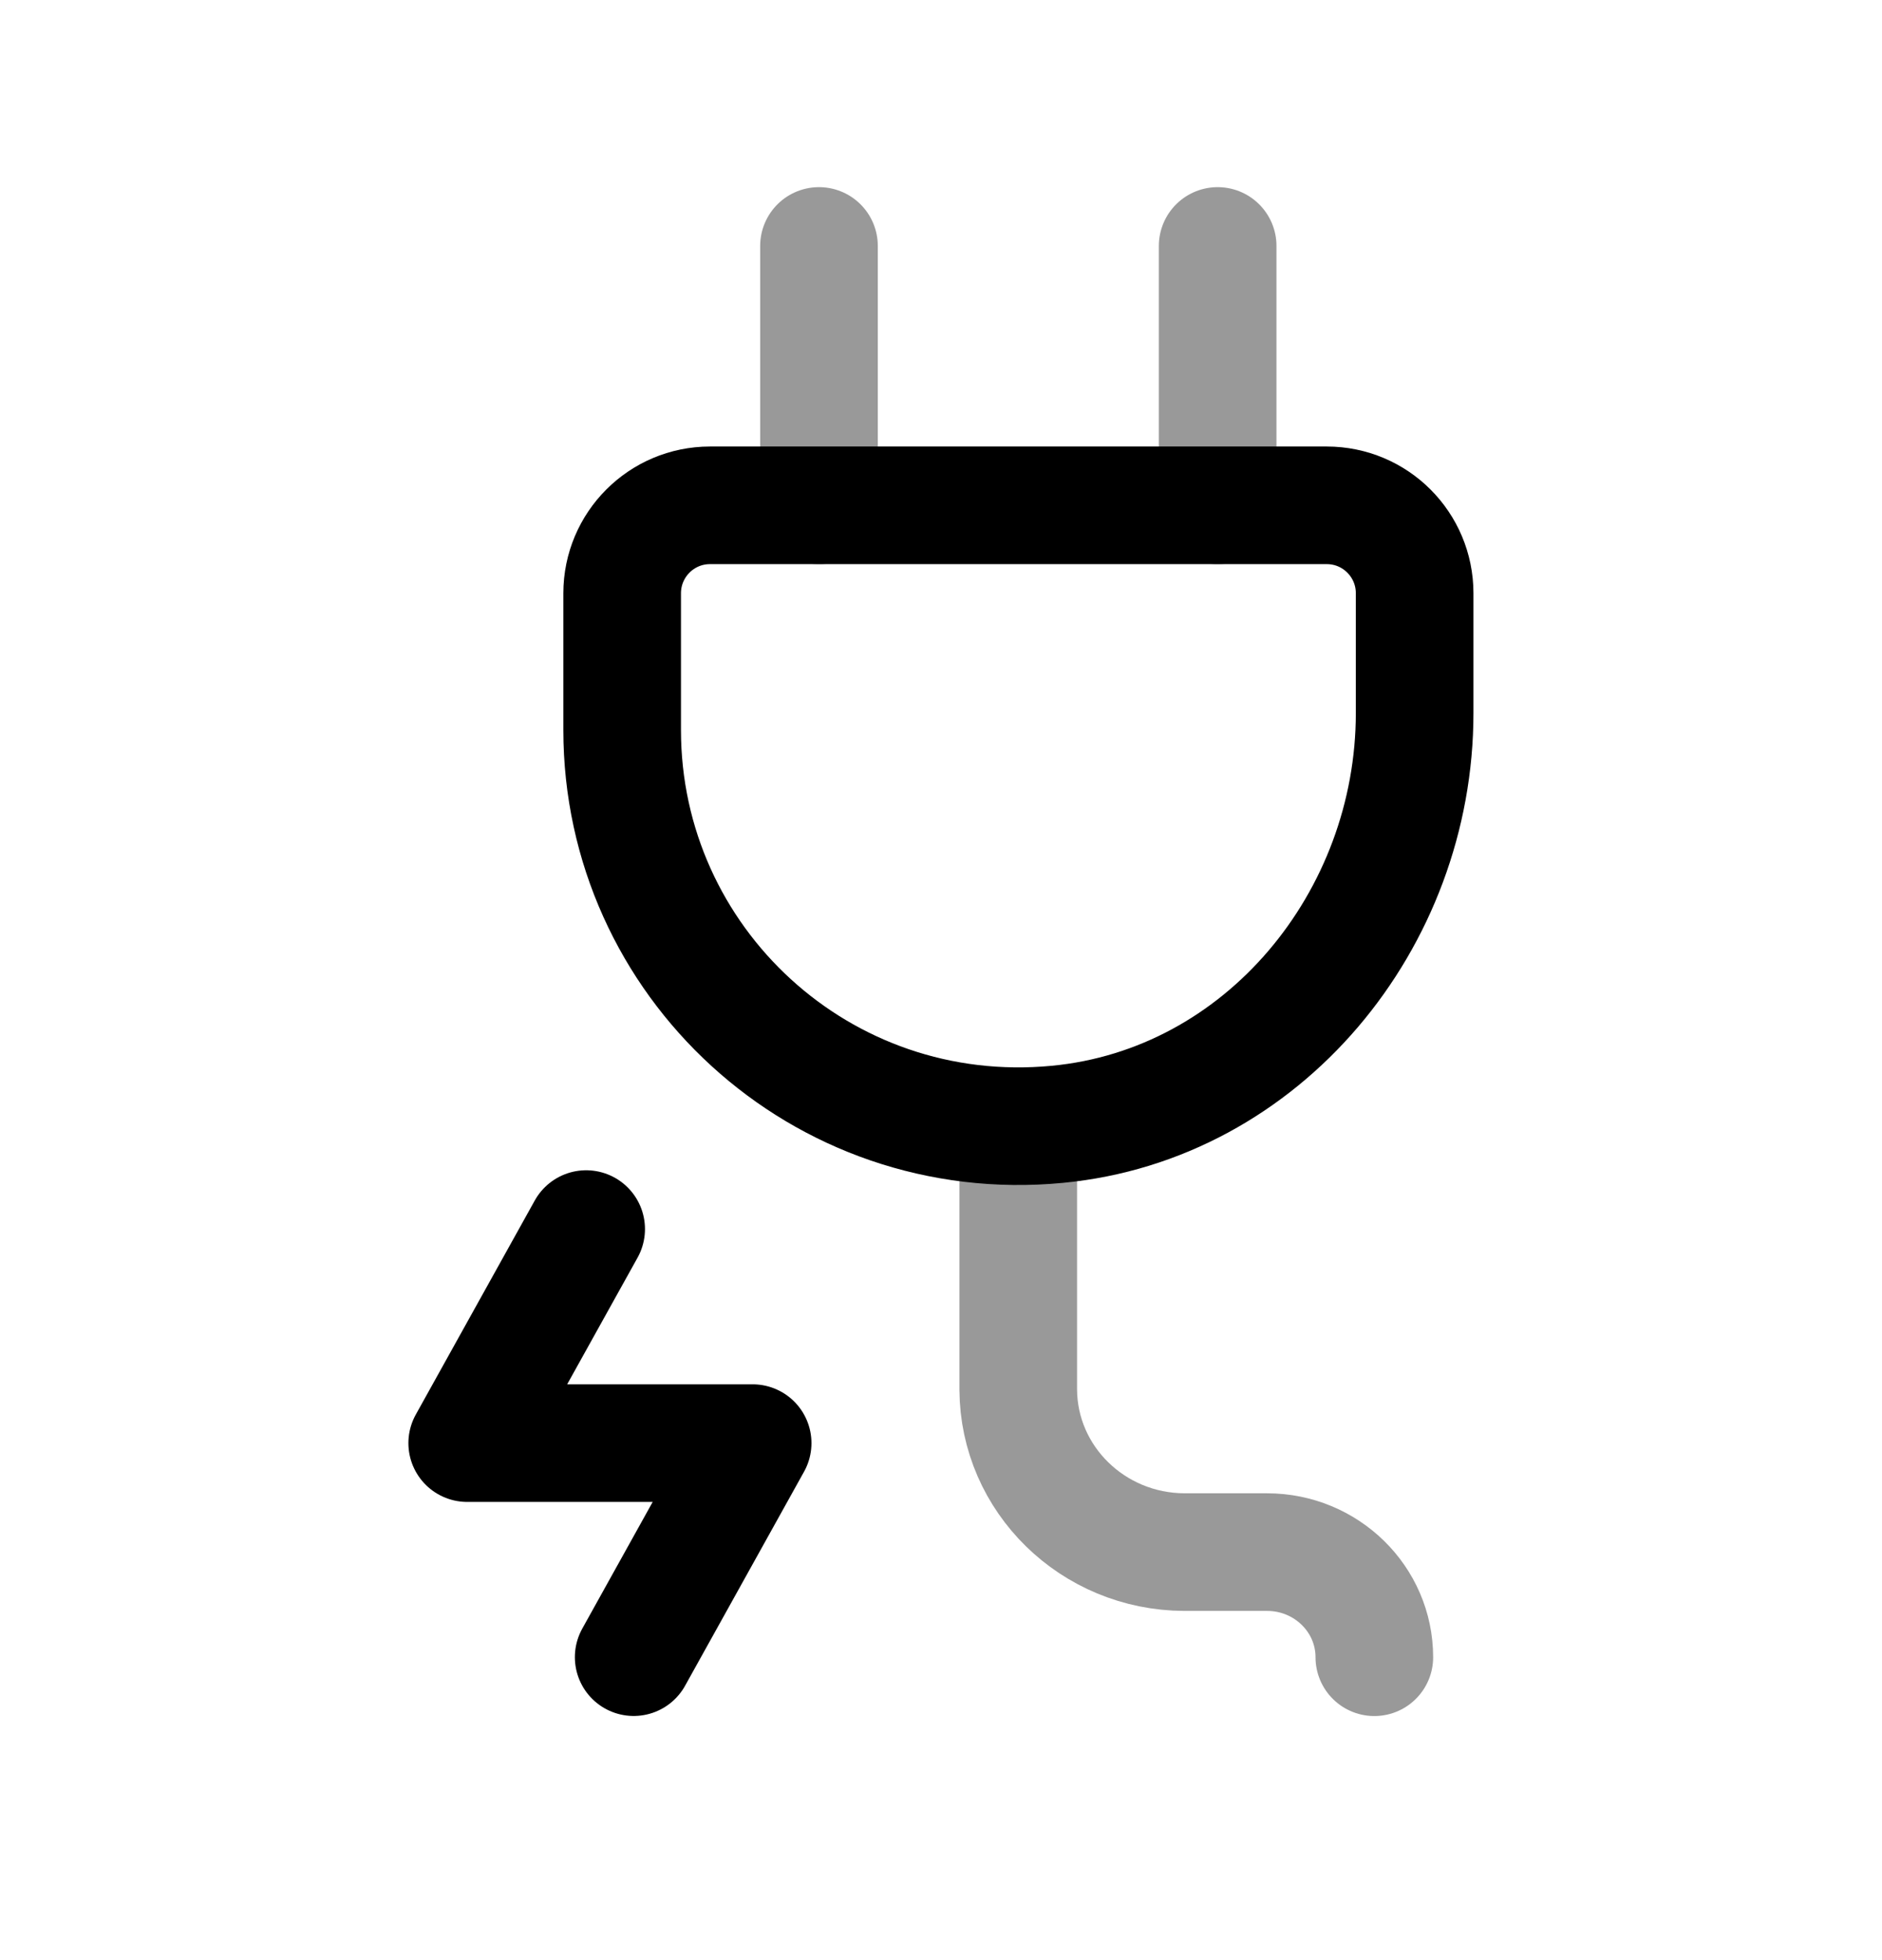 <svg width="24" height="25" viewBox="0 0 24 25" fill="none" xmlns="http://www.w3.org/2000/svg">
<path fill-rule="evenodd" clip-rule="evenodd" d="M7.934 9.311C7.934 12.266 10.469 14.628 13.483 14.34C16.11 14.09 18.04 11.733 18.04 9.094V7.567C18.04 6.947 17.539 6.445 16.919 6.445H9.054C8.436 6.445 7.934 6.947 7.934 7.567V9.311Z" stroke="black" stroke-width="1.5" stroke-linecap="round" stroke-linejoin="round"/>
<path opacity="0.4" d="M17.526 21.137C17.526 20.396 16.913 19.796 16.158 19.796H15.102C13.935 19.791 12.991 18.866 12.985 17.724V14.527" stroke="black" stroke-width="1.5" stroke-linecap="round" stroke-linejoin="round"/>
<path d="M7.475 15.676L5.958 18.406H9.598L8.081 21.136" stroke="black" stroke-width="1.5" stroke-linecap="round" stroke-linejoin="round"/>
<path opacity="0.4" d="M10.444 3.137V6.446M15.528 3.137V6.446" stroke="black" stroke-width="1.5" stroke-linecap="round" stroke-linejoin="round"/>
</svg>